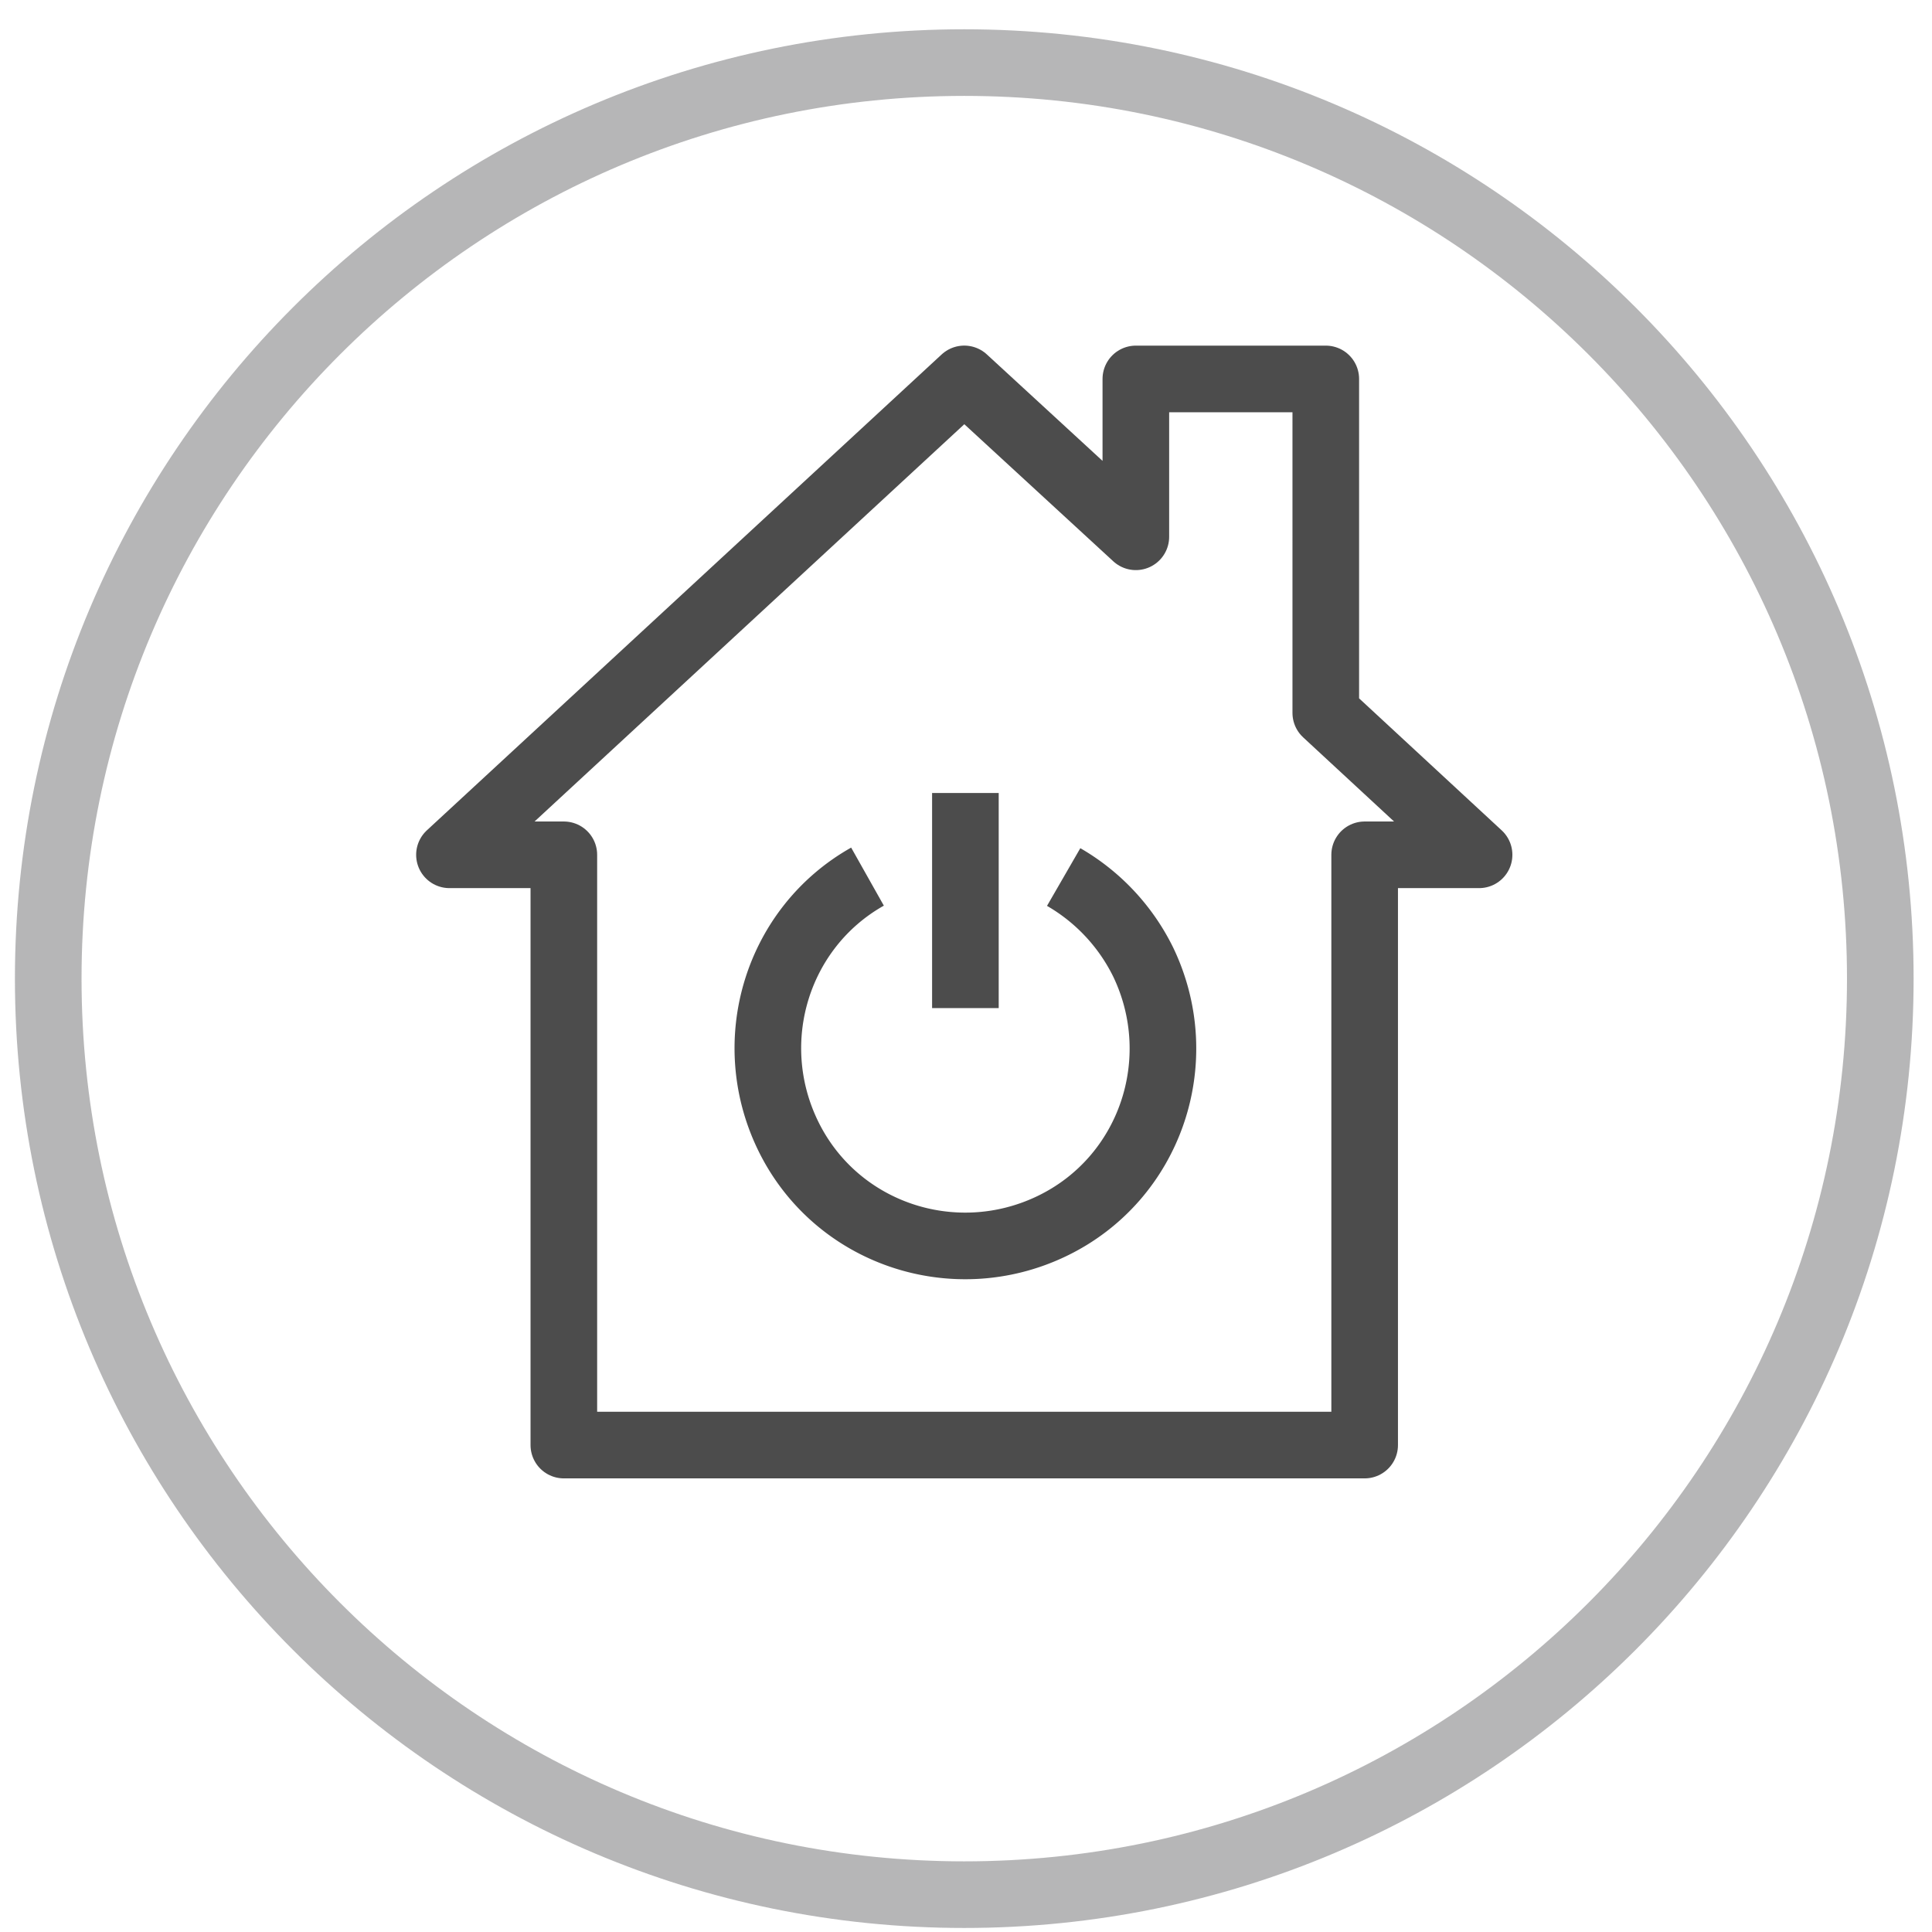 <svg xmlns="http://www.w3.org/2000/svg" width="58" height="58" viewBox="0 0 58 58">
    <g fill="none" fill-rule="evenodd" stroke-width="2" opacity=".7">
        <path stroke="#979799" d="M56.448 29.379c0 15.188-12.313 27.5-27.5 27.5-15.188 0-27.5-12.312-27.5-27.5s12.312-27.5 27.5-27.5c15.187 0 27.5 12.312 27.5 27.5"/>
        <path stroke="#000" stroke-linejoin="round" d="M28.948 11.375L13.493 25.662h3.434v17.72h24.041v-17.72h3.435l-4.602-4.26V11.376h-5.702v4.739zM28.982 23.807v6.457"/>
        <path stroke="#000" stroke-linejoin="round" d="M26.043 26.317c-2.705 1.523-3.761 4.917-2.395 7.755 1.422 2.954 4.978 4.158 7.933 2.735 2.954-1.422 4.157-4.978 2.735-7.932a6.007 6.007 0 0 0-2.384-2.546"/>
    </g>
</svg>
